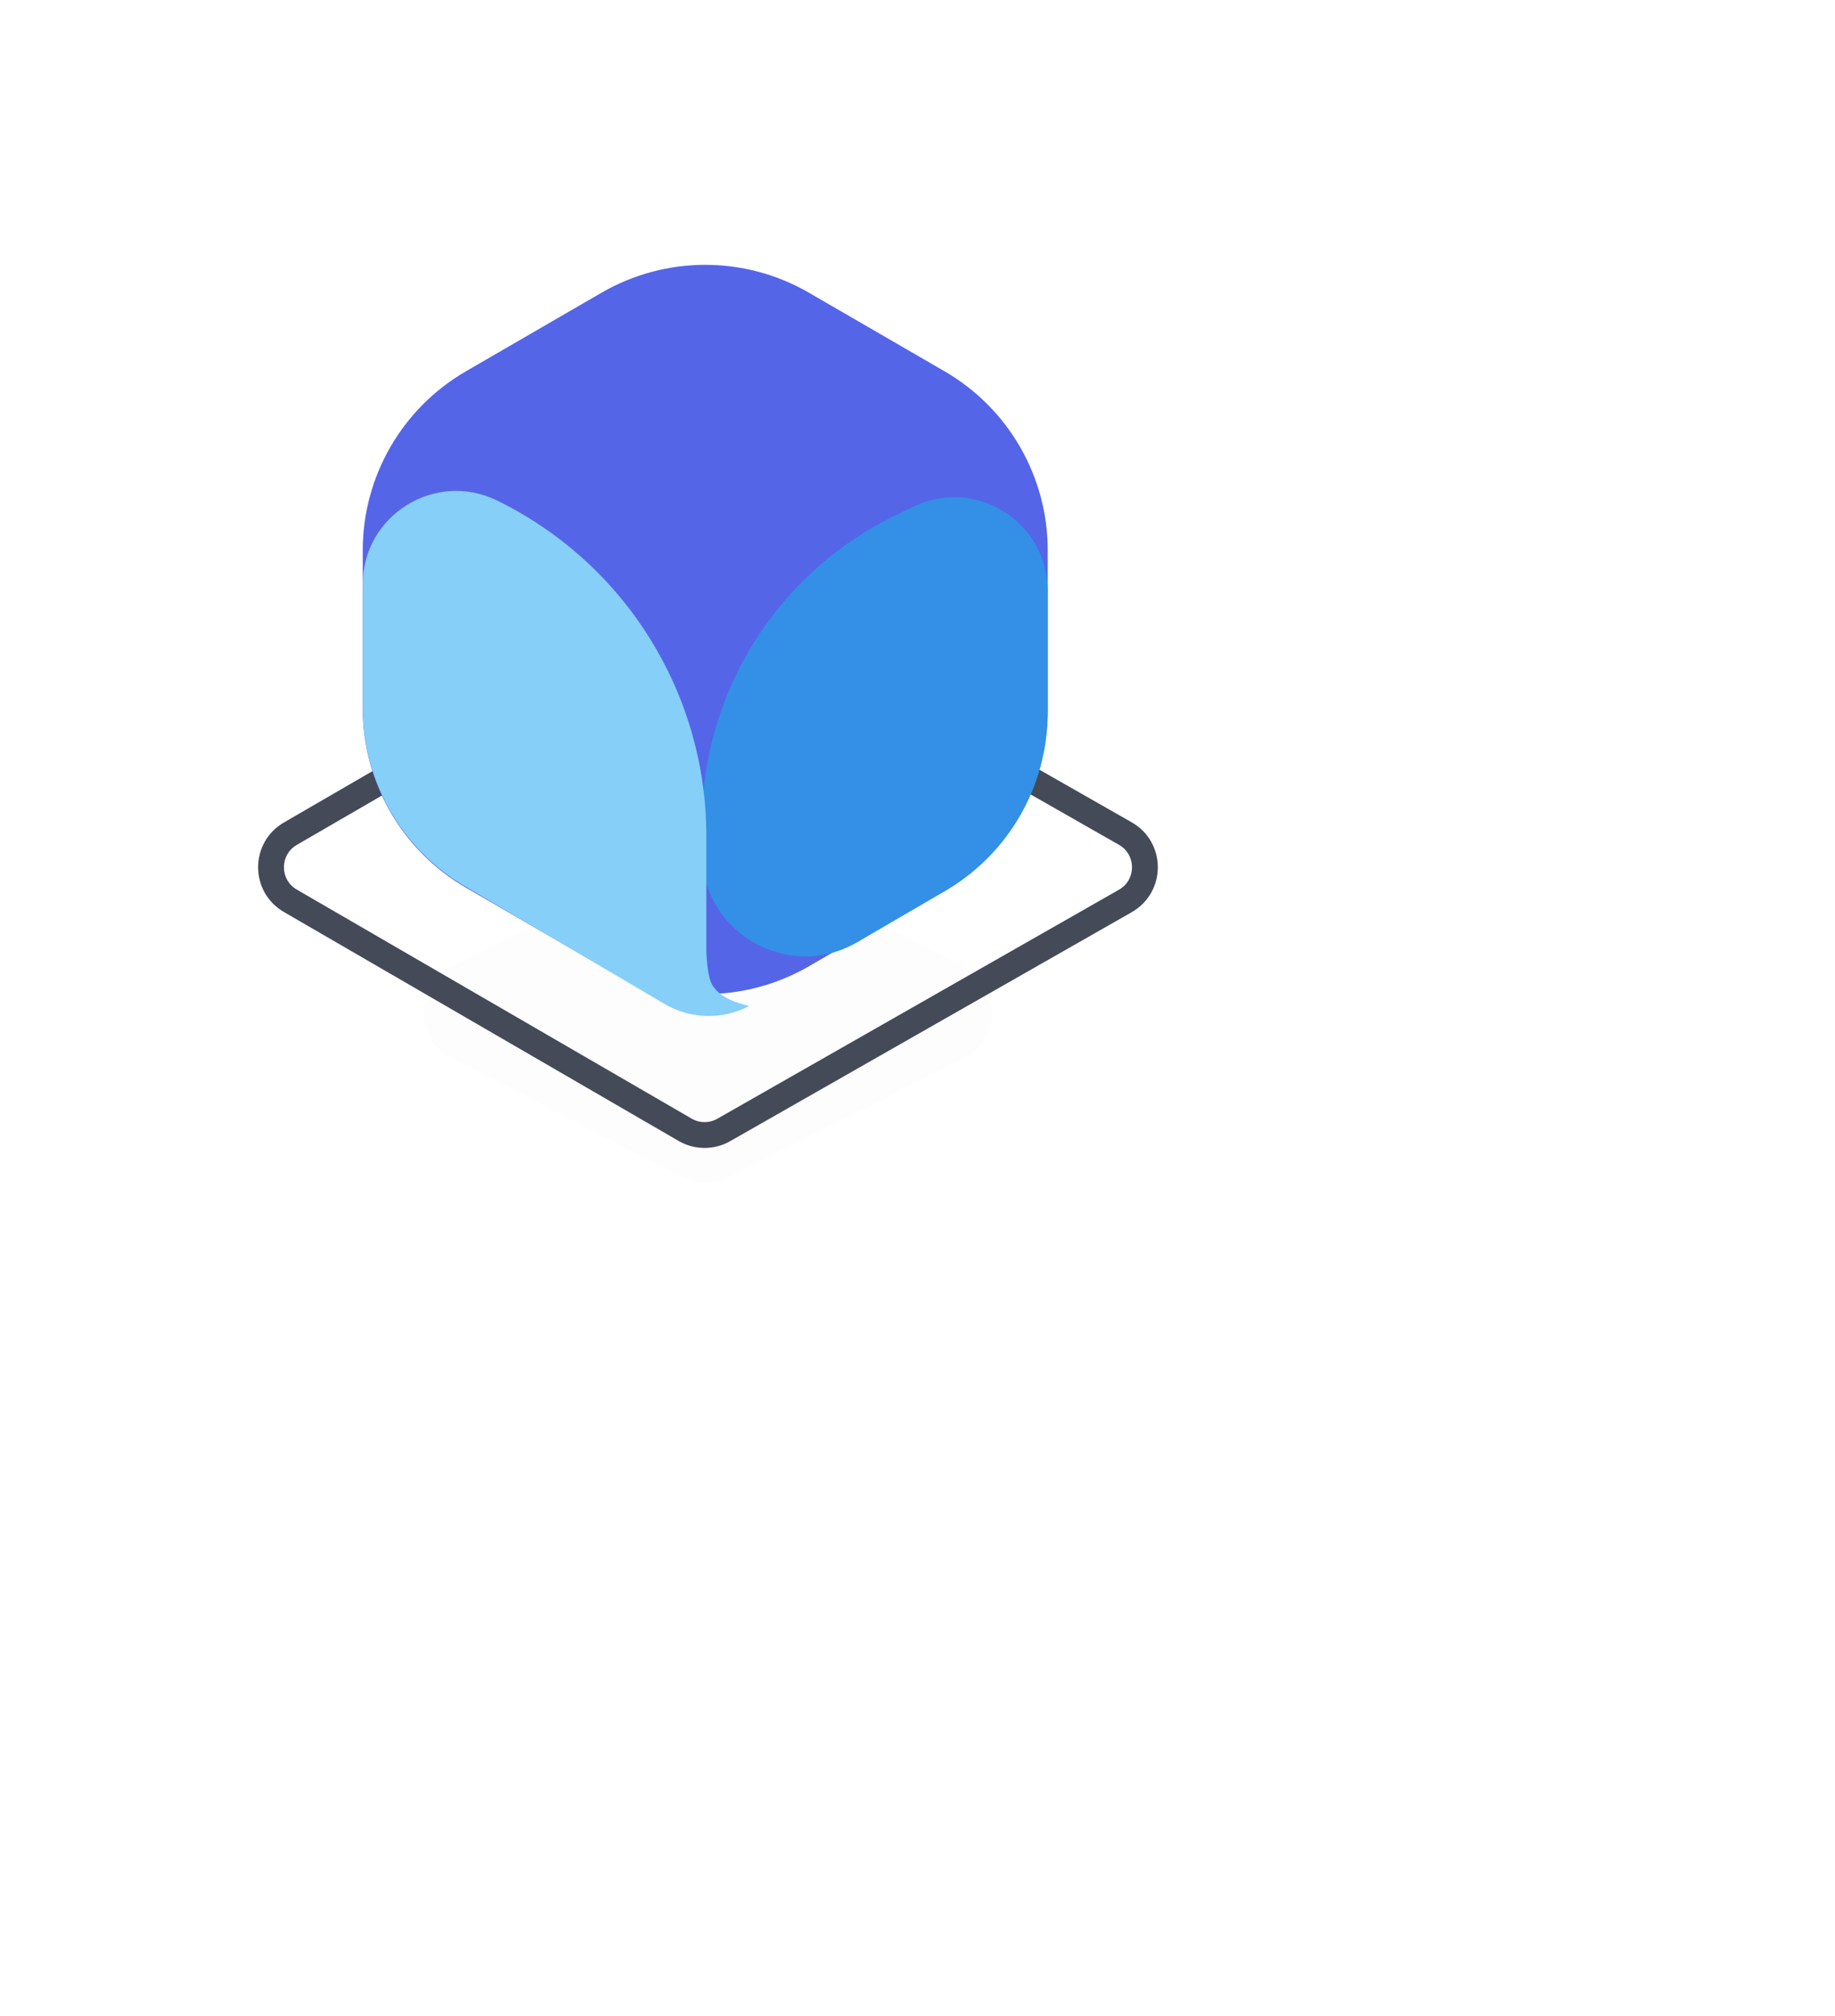 <svg width="71" height="78" viewBox="0 0 71 78" fill="none" xmlns="http://www.w3.org/2000/svg">
<g filter="url(#filter0_d_529_18120)">
<path d="M26.398 32.821C26.968 32.528 27.643 32.526 28.215 32.815L37.27 37.392C38.734 38.132 38.734 40.222 37.27 40.962L28.215 45.54C27.643 45.829 26.968 45.827 26.398 45.534L17.495 40.956C16.047 40.212 16.047 38.143 17.495 37.399L26.398 32.821Z" fill="black" fill-opacity="0.01"/>
</g>
<path d="M26.51 23.393C26.972 23.125 27.541 23.123 28.005 23.387L43.542 32.246C44.551 32.821 44.551 34.276 43.542 34.852L28.005 43.71C27.541 43.975 26.972 43.973 26.51 43.705L11.234 34.846C10.238 34.269 10.238 32.829 11.234 32.251L26.51 23.393Z" stroke="#444A58" stroke-linecap="round" stroke-linejoin="round"/>
<path d="M14.035 21.287C14.035 18.433 15.556 15.795 18.026 14.364L23.277 11.322C25.758 9.886 28.817 9.886 31.297 11.322L36.548 14.364C39.018 15.795 40.539 18.433 40.539 21.287V27.415C40.539 30.269 39.018 32.907 36.548 34.338L31.297 37.38C28.817 38.816 25.758 38.816 23.277 37.38L18.026 34.338C15.556 32.907 14.035 30.269 14.035 27.415V21.287Z" fill="#5565E8"/>
<path d="M27.156 31.893C27.156 26.789 30.078 22.136 34.676 19.92L35.347 19.596C37.751 18.438 40.539 20.189 40.539 22.857V27.557C40.539 30.404 39.026 33.037 36.565 34.47L33.169 36.448C30.502 38.001 27.156 36.077 27.156 32.991L27.156 31.893Z" fill="#3390E6"/>
<path d="M14.035 22.605C14.035 19.934 16.835 18.187 19.234 19.362C24.188 21.786 27.329 26.82 27.329 32.336V36.754C27.329 36.754 27.341 37.783 27.576 38.129C27.778 38.426 27.963 38.518 28.206 38.653C28.448 38.787 28.993 38.915 28.993 38.915C27.959 39.459 26.717 39.428 25.71 38.835L17.974 34.277C15.534 32.838 14.035 30.217 14.035 27.384V22.605Z" fill="#86CFF9"/>
<defs>
<filter id="filter0_d_529_18120" x="-15.591" y="0.6" width="85.959" height="77.156" filterUnits="userSpaceOnUse" color-interpolation-filters="sRGB">
<feFlood flood-opacity="0" result="BackgroundImageFix"/>
<feColorMatrix in="SourceAlpha" type="matrix" values="0 0 0 0 0 0 0 0 0 0 0 0 0 0 0 0 0 0 127 0" result="hardAlpha"/>
<feOffset/>
<feGaussianBlur stdDeviation="16"/>
<feColorMatrix type="matrix" values="0 0 0 0 0.208 0 0 0 0 0.408 0 0 0 0 0.831 0 0 0 0.4 0"/>
<feBlend mode="normal" in2="BackgroundImageFix" result="effect1_dropShadow_529_18120"/>
<feBlend mode="normal" in="SourceGraphic" in2="effect1_dropShadow_529_18120" result="shape"/>
</filter>
</defs>
</svg>

